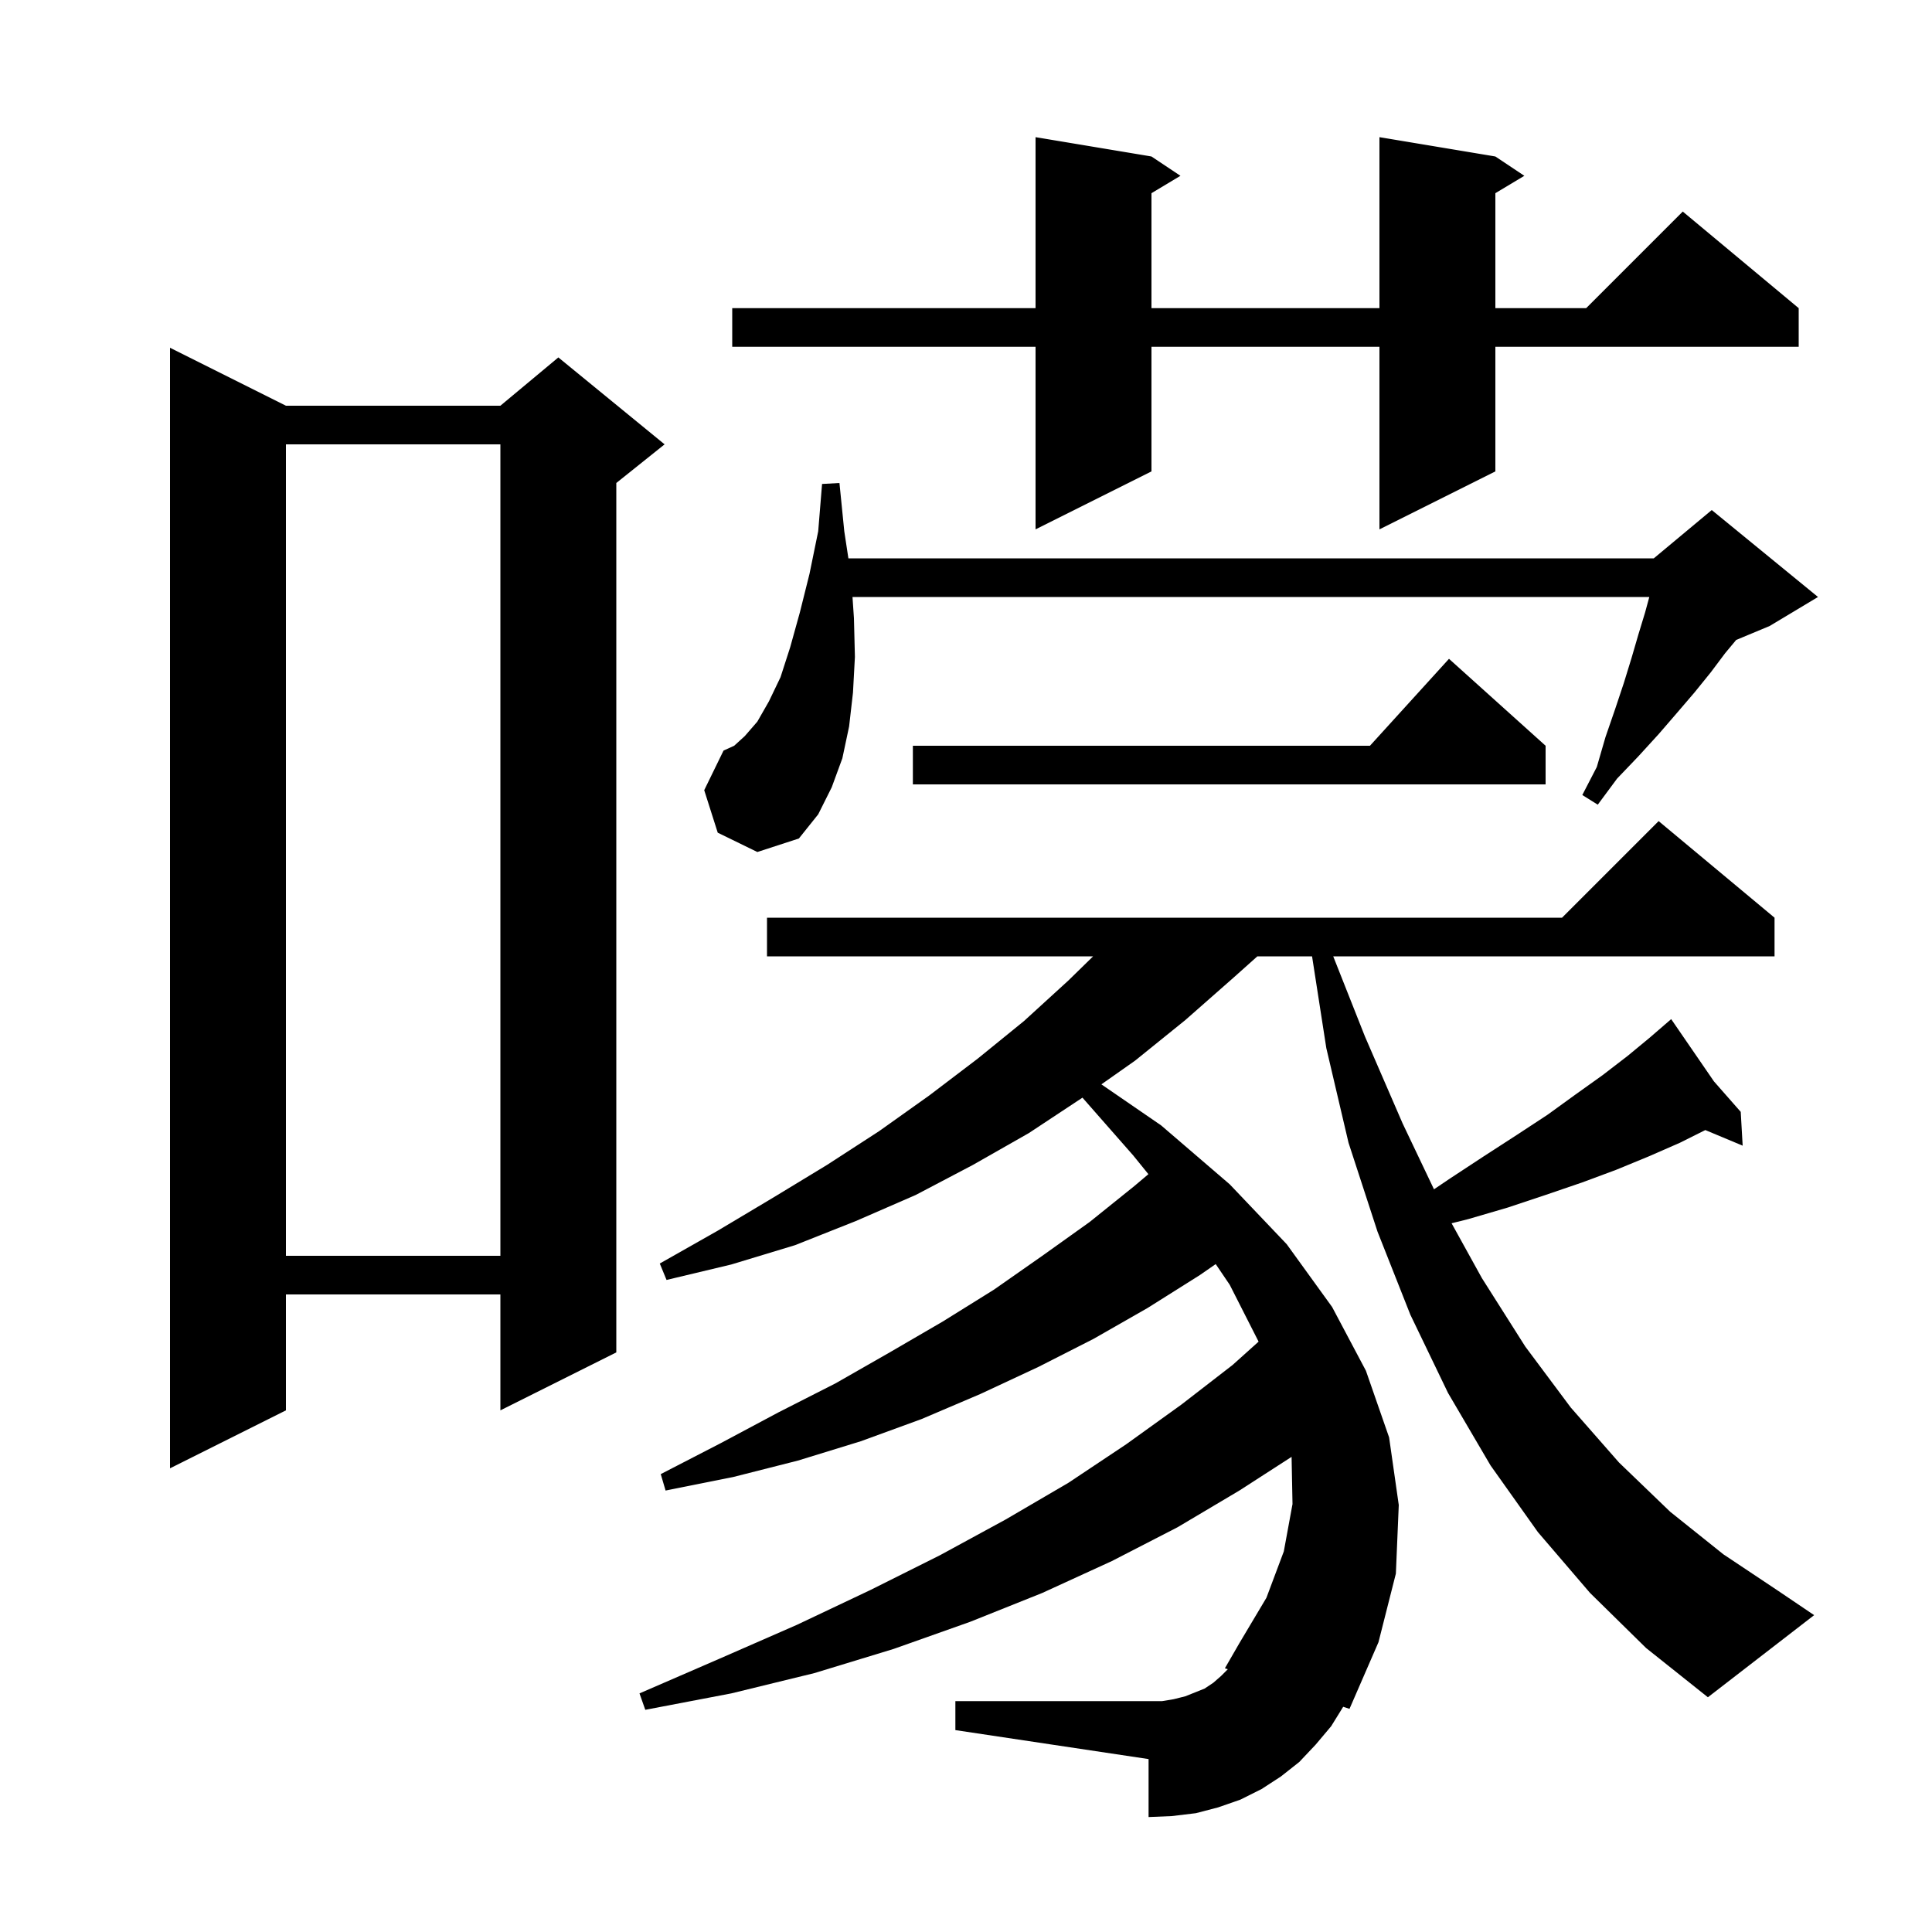 <svg xmlns="http://www.w3.org/2000/svg" xmlns:xlink="http://www.w3.org/1999/xlink" version="1.1" baseProfile="full" viewBox="0 0 200 200" width="200" height="200">
<g fill="black">
<path d="M 164.6 164.9 L 159.2 158.6 L 154.3 151.7 L 149.9 144.2 L 146.0 136.1 L 142.6 127.5 L 139.6 118.3 L 137.3 108.5 L 135.824 99.0 L 130.162 99.0 L 127.7 101.2 L 122.7 105.6 L 117.5 109.8 L 114.015 112.252 L 120.2 116.5 L 127.3 122.6 L 133.2 128.8 L 137.9 135.3 L 141.4 141.9 L 143.8 148.8 L 144.8 155.8 L 144.5 162.9 L 142.7 170.0 L 139.7 176.9 L 139.046 176.687 L 137.8 178.7 L 136.2 180.6 L 134.5 182.4 L 132.6 183.9 L 130.6 185.2 L 128.4 186.3 L 126.1 187.1 L 123.8 187.7 L 121.3 188.0 L 118.9 188.1 L 118.9 182.1 L 98.9 179.1 L 98.9 176.1 L 120.3 176.1 L 121.5 175.9 L 122.7 175.6 L 124.7 174.8 L 125.6 174.2 L 126.4 173.5 L 127.102 172.798 L 126.8 172.7 L 128.3 170.1 L 131.1 165.4 L 132.9 160.6 L 133.8 155.7 L 133.704 150.813 L 128.3 154.3 L 121.9 158.1 L 115.1 161.6 L 107.9 164.9 L 100.4 167.9 L 92.5 170.7 L 84.3 173.2 L 75.7 175.3 L 66.8 177.0 L 66.2 175.3 L 74.5 171.7 L 82.5 168.2 L 90.1 164.6 L 97.3 161.0 L 104.1 157.3 L 110.6 153.5 L 116.6 149.5 L 122.3 145.4 L 127.6 141.3 L 130.289 138.885 L 127.3 133.0 L 125.85 130.858 L 124.2 132.0 L 118.8 135.4 L 113.2 138.6 L 107.5 141.5 L 101.5 144.3 L 95.4 146.9 L 89.1 149.2 L 82.6 151.2 L 75.9 152.9 L 68.9 154.3 L 68.4 152.6 L 74.6 149.4 L 80.6 146.2 L 86.5 143.2 L 92.1 140.0 L 97.6 136.8 L 102.9 133.5 L 107.9 130.0 L 112.8 126.5 L 117.4 122.8 L 118.882 121.549 L 117.3 119.6 L 112.056 113.629 L 106.5 117.3 L 100.7 120.6 L 94.8 123.7 L 88.6 126.4 L 82.3 128.9 L 75.7 130.9 L 69.0 132.5 L 68.3 130.8 L 74.3 127.4 L 80.0 124.0 L 85.6 120.6 L 91.0 117.1 L 96.2 113.4 L 101.2 109.6 L 106.0 105.7 L 110.6 101.5 L 113.158 99.0 L 79.4 99.0 L 79.4 95.0 L 161.7 95.0 L 171.7 85.0 L 183.7 95.0 L 183.7 99.0 L 138.015 99.0 L 141.3 107.3 L 145.2 116.3 L 148.446 123.117 L 150.1 122.0 L 153.6 119.7 L 157.0 117.5 L 160.2 115.4 L 163.1 113.3 L 165.9 111.3 L 168.5 109.3 L 170.8 107.4 L 172.291 106.112 L 172.2 106.0 L 172.295 106.109 L 173.0 105.5 L 177.429 111.948 L 180.2 115.1 L 180.4 118.6 L 176.534 116.983 L 173.9 118.3 L 170.7 119.7 L 167.3 121.1 L 163.8 122.4 L 160.0 123.7 L 156.1 125.0 L 152.0 126.2 L 150.268 126.633 L 153.4 132.3 L 157.9 139.4 L 162.6 145.7 L 167.6 151.4 L 172.9 156.5 L 178.4 160.9 L 184.1 164.7 L 187.8 167.2 L 176.8 175.7 L 170.4 170.6 Z M 29.6 42.0 L 51.8 42.0 L 57.8 37.0 L 68.8 46.0 L 63.8 50.0 L 63.8 140.0 L 51.8 146.0 L 51.8 134.0 L 29.6 134.0 L 29.6 146.0 L 17.6 152.0 L 17.6 36.0 Z M 29.6 46.0 L 29.6 130.0 L 51.8 130.0 L 51.8 46.0 Z M 74.3 86.2 L 72.9 81.8 L 74.9 77.7 L 76.0 77.2 L 77.1 76.2 L 78.4 74.7 L 79.6 72.6 L 80.8 70.1 L 81.8 67.0 L 82.8 63.4 L 83.8 59.4 L 84.7 55.0 L 85.1 50.1 L 86.9 50.0 L 87.4 55.0 L 87.826 57.8 L 171.2 57.8 L 177.2 52.8 L 188.2 61.8 L 183.2 64.8 L 179.728 66.247 L 178.6 67.6 L 177.1 69.6 L 175.4 71.7 L 173.6 73.8 L 171.7 76.0 L 169.6 78.3 L 167.4 80.6 L 165.4 83.3 L 163.8 82.3 L 165.3 79.4 L 166.2 76.3 L 167.2 73.4 L 168.1 70.7 L 168.9 68.1 L 169.6 65.7 L 170.3 63.4 L 170.736 61.8 L 88.25 61.8 L 88.4 64.0 L 88.5 68.0 L 88.3 71.7 L 87.9 75.2 L 87.2 78.5 L 86.1 81.5 L 84.7 84.3 L 82.7 86.8 L 78.4 88.2 Z M 160.0 77.2 L 160.0 81.2 L 94.5 81.2 L 94.5 77.2 L 141.818 77.2 L 150.0 68.2 Z M 154.8 16.2 L 157.8 18.2 L 154.8 20.0 L 154.8 31.9 L 164.2 31.9 L 174.2 21.9 L 186.2 31.9 L 186.2 35.9 L 154.8 35.9 L 154.8 48.8 L 142.8 54.8 L 142.8 35.9 L 119.2 35.9 L 119.2 48.8 L 107.2 54.8 L 107.2 35.9 L 75.8 35.9 L 75.8 31.9 L 107.2 31.9 L 107.2 14.2 L 119.2 16.2 L 122.2 18.2 L 119.2 20.0 L 119.2 31.9 L 142.8 31.9 L 142.8 14.2 Z " />
</g>
</svg>
